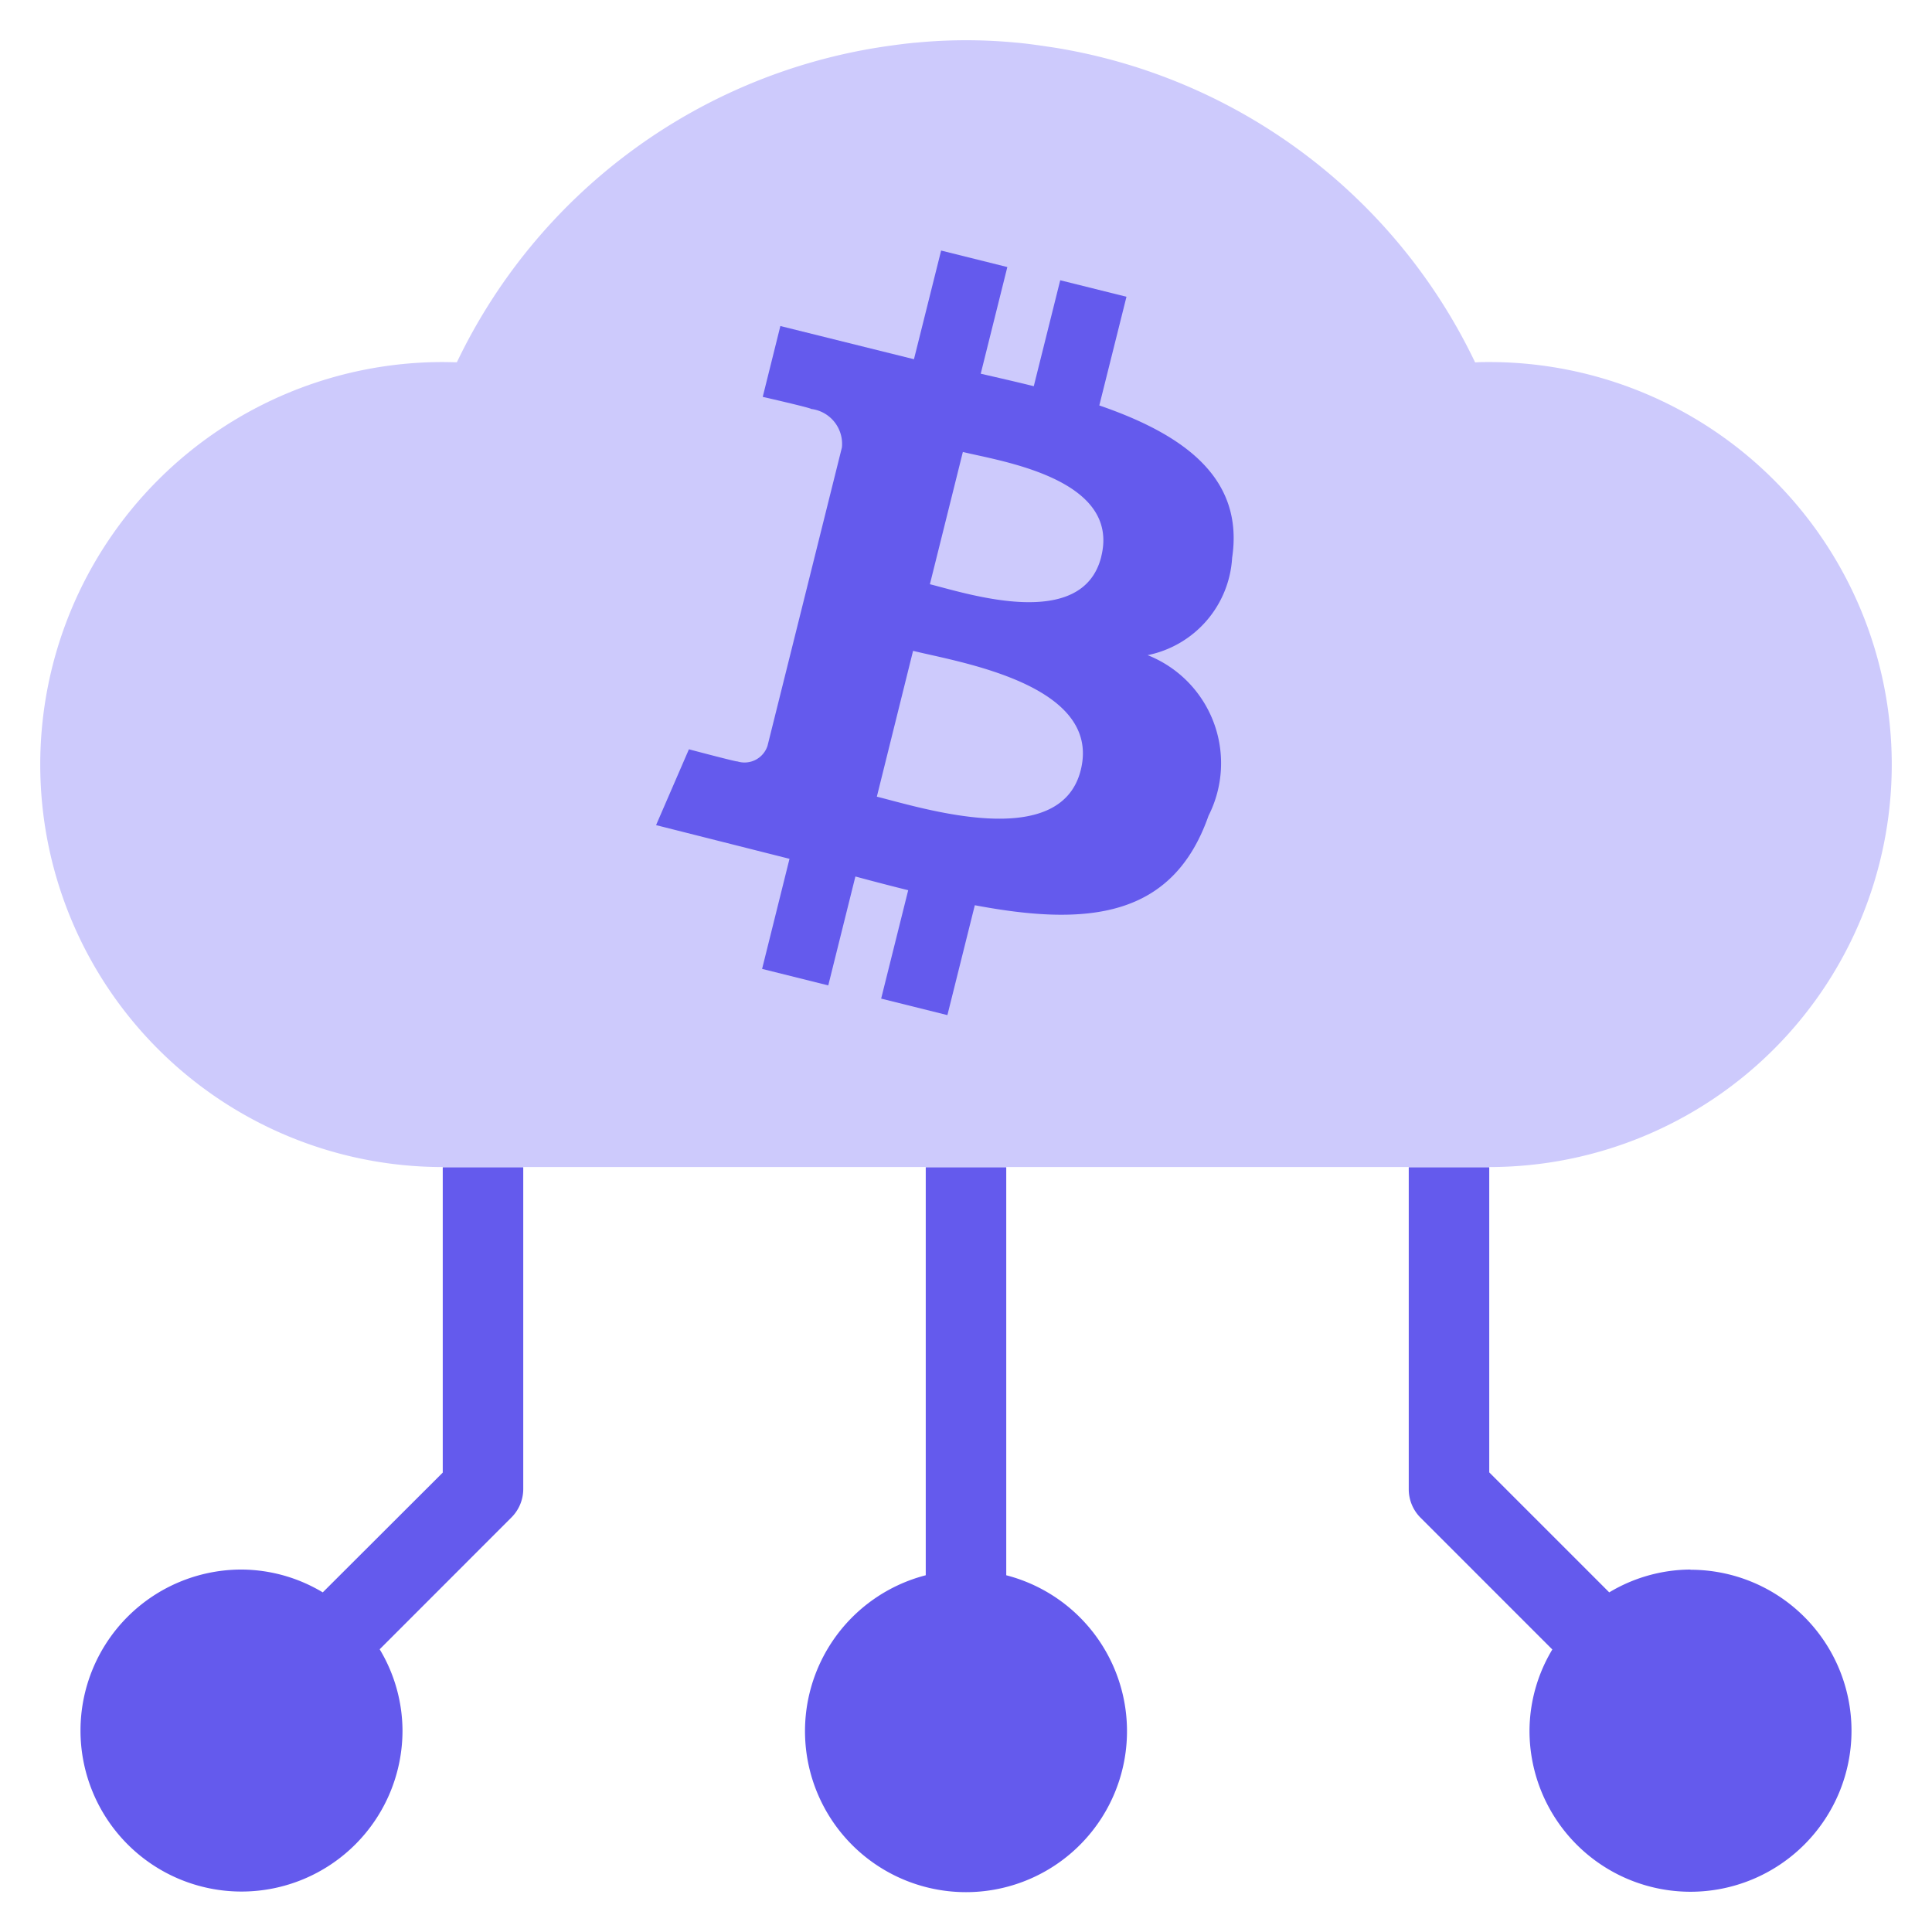 <svg xmlns="http://www.w3.org/2000/svg" height="48" width="48" viewBox="0 0 48 48"><path d="M25,39.137V29H23V39.137a4,4,0,1,0,2,0Z" fill="#645aed"></path><path d="M42,38.995a3.957,3.957,0,0,0-2.019.567L37,36.581V29H35v8a1,1,0,0,0,.293.707l3.274,3.274A3.947,3.947,0,0,0,38,43a4,4,0,1,0,4-4Z" fill="#645aed"></path><path d="M11,29v7.586L8.019,39.562A3.957,3.957,0,0,0,6,38.995a4,4,0,1,0,4,4,3.947,3.947,0,0,0-.567-2.019L12.707,37.7A1,1,0,0,0,13,36.995V29Z" fill="#645aed"></path><path d="M37,8.995c-.118,0-.234,0-.351.009A14.063,14.063,0,0,0,26.185,1.181l-.236-.035c-.247-.036-.493-.07-.736-.09a13.021,13.021,0,0,0-2.418,0c-.251.02-.5.054-.825.1l-.142.022A14.069,14.069,0,0,0,11.351,9C11.234,9,11.118,8.995,11,8.995a10,10,0,0,0,0,20H37a10,10,0,0,0,0-20Z" fill="#cdcafc"></path><path d="M30.612,13.858c.3-2-1.221-3.069-3.3-3.785l.675-2.7-1.646-.41-.657,2.632c-.432-.107-.877-.209-1.318-.31l.661-2.65-1.645-.41-.675,2.7L19.388,8.1,18.95,9.86s1.221.279,1.2.3a.874.874,0,0,1,.767.957l-1.847,7.408a.6.6,0,0,1-.754.391c.016.023-1.2-.3-1.2-.3L16.3,20.5l3.315.837-.681,2.735,1.644.41.674-2.706c.45.122.885.235,1.312.341l-.672,2.693,1.646.41.681-2.73c2.807.531,4.917.317,5.806-2.222a2.887,2.887,0,0,0-1.513-3.991A2.625,2.625,0,0,0,30.612,13.858Zm-3.761,5.274c-.508,2.043-3.95.938-5.066.661l.9-3.623C23.805,16.449,27.383,17,26.851,19.132Zm.509-5.3c-.464,1.86-3.328.915-4.257.683l.819-3.286C24.851,11.457,27.844,11.889,27.36,13.828Z" fill="#645aed"></path></svg>